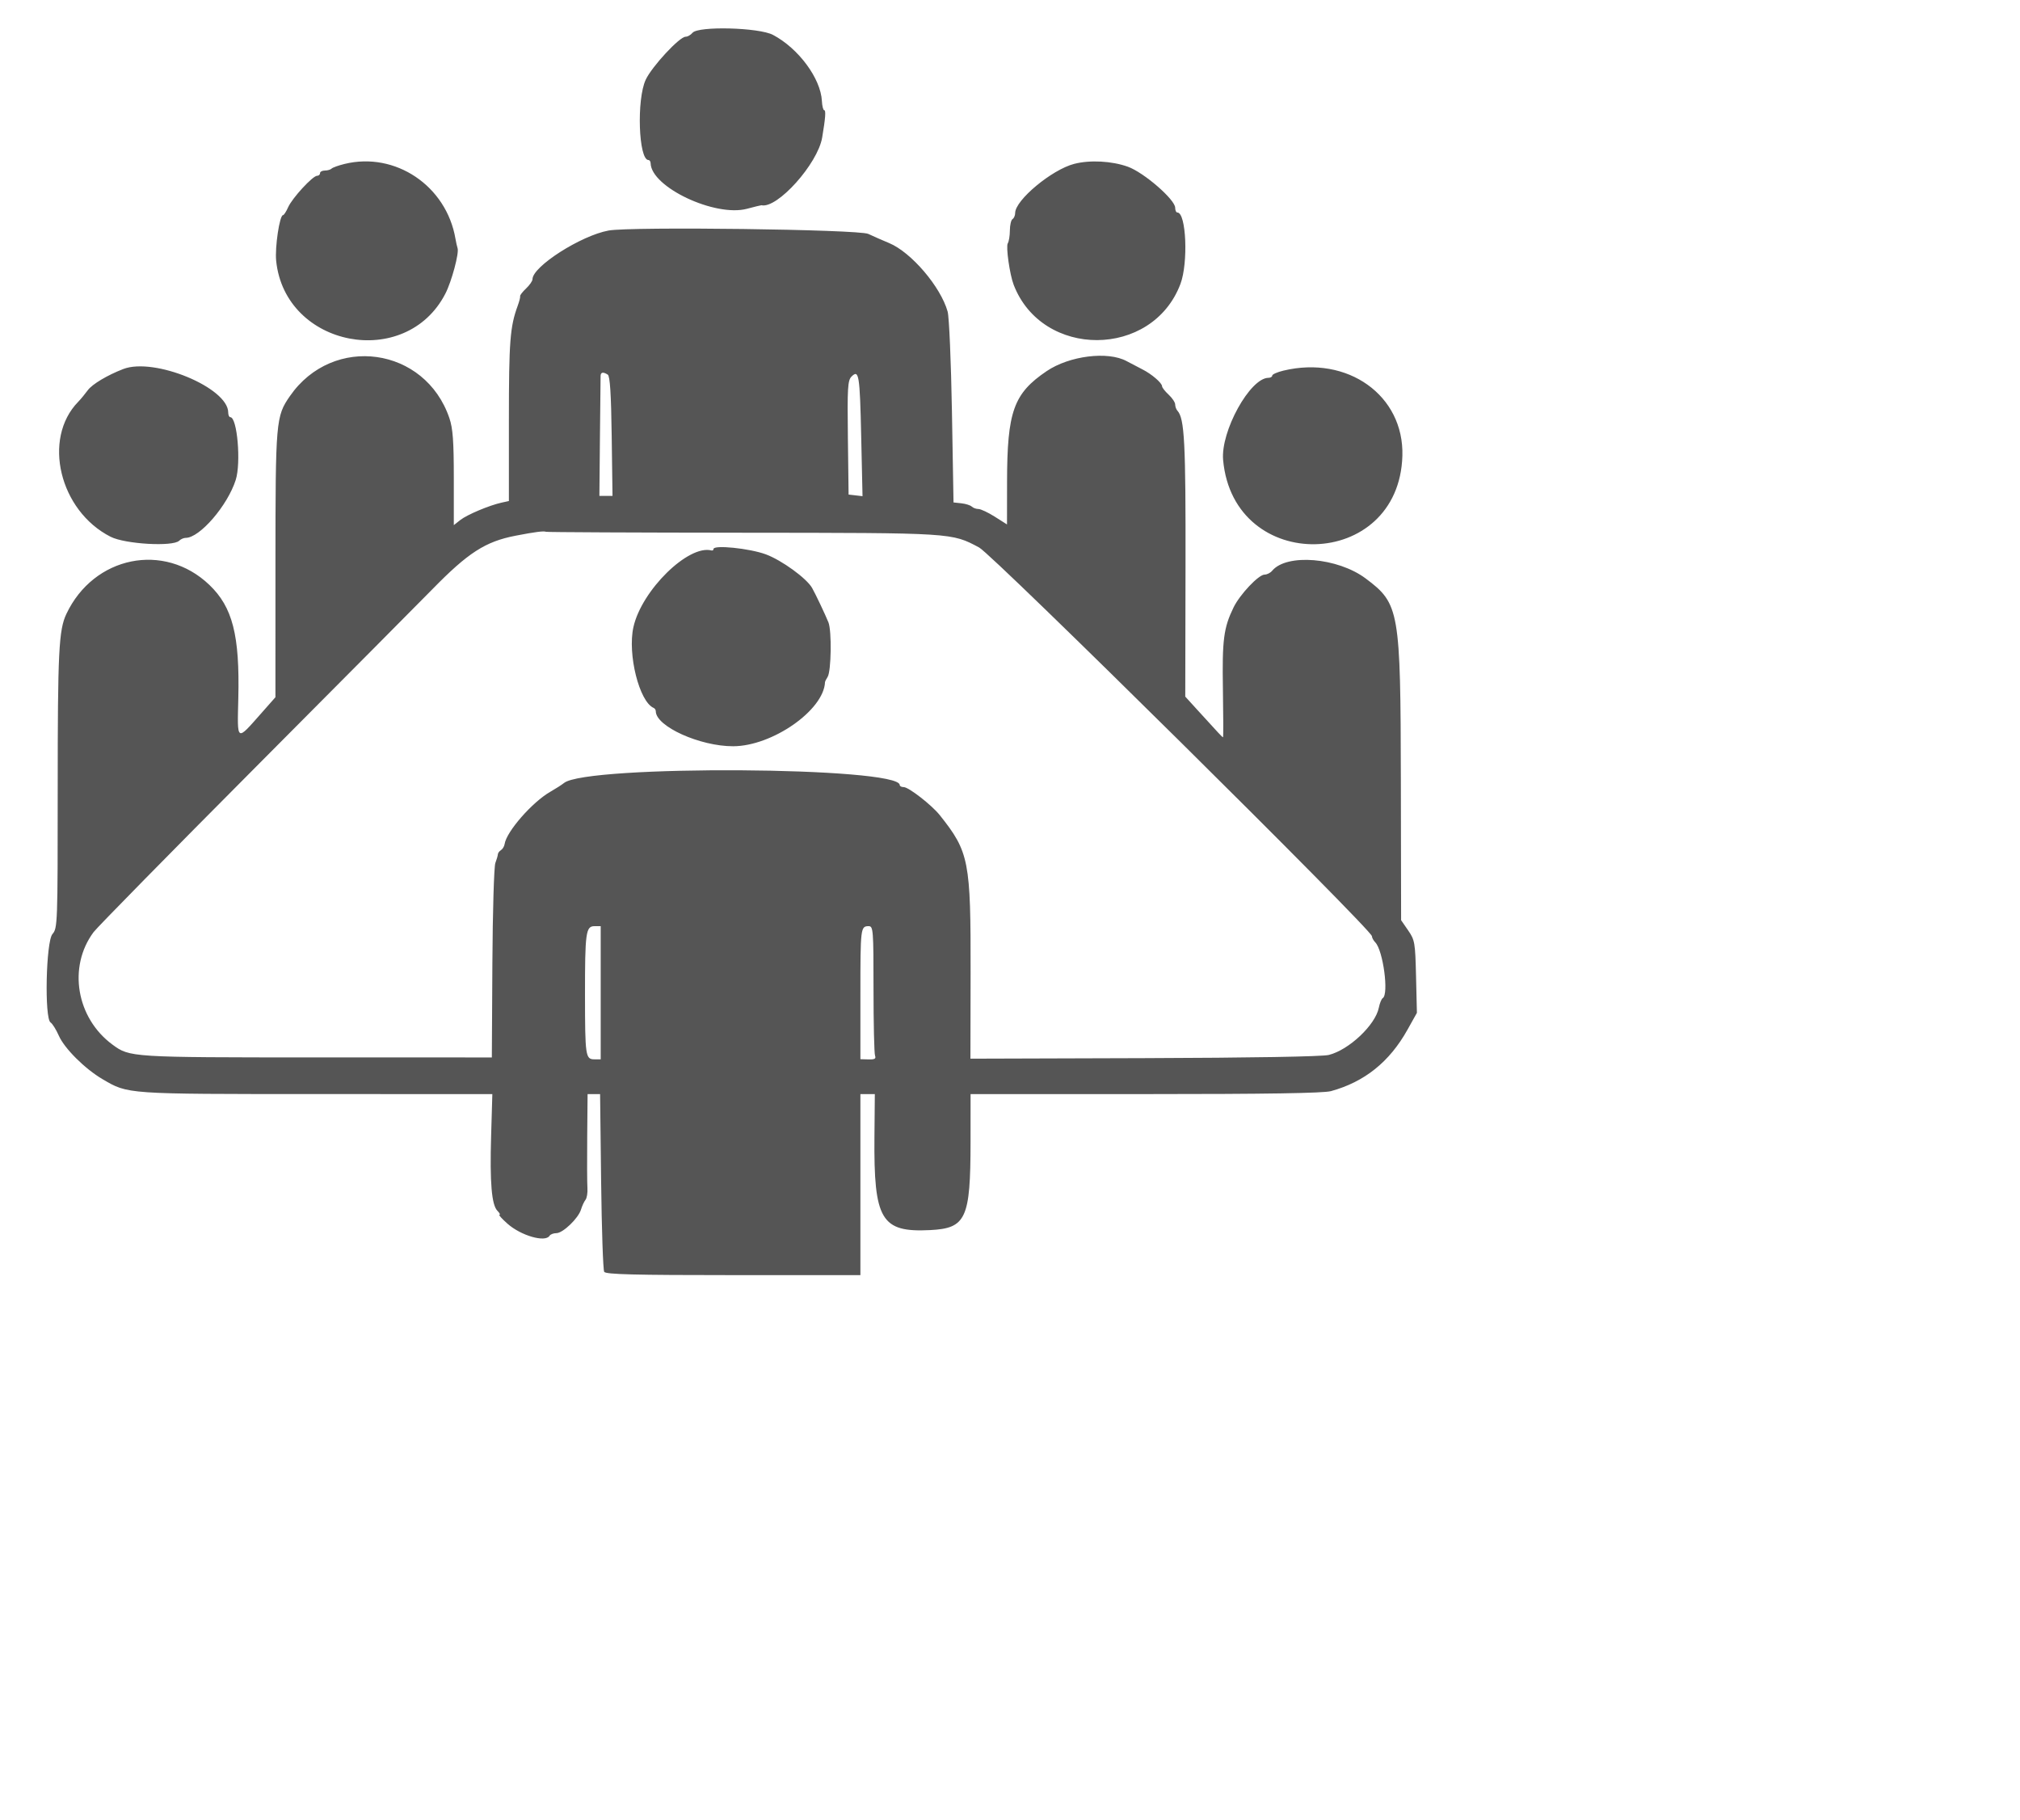 <svg style="display: block;" id="svg" version="1.1" width="555" height="500" xmlns="http://www.w3.org/2000/svg" xmlns:xlink="http://www.w3.org/1999/xlink"><g id="svgg"><path id="path0" d="M190.270 9.009 C 189.777 9.604,188.920 10.090,188.367 10.090 C 186.699 10.090,179.128 18.248,177.416 21.890 C 174.870 27.307,175.443 43.964,178.175 43.964 C 178.485 43.964,178.750 44.369,178.763 44.865 C 178.941 51.417,196.471 59.682,205.241 57.349 C 207.331 56.793,209.115 56.356,209.205 56.377 C 213.542 57.411,224.678 44.999,225.894 37.776 C 226.797 32.410,226.956 30.270,226.452 30.267 C 226.174 30.265,225.888 29.128,225.817 27.740 C 225.499 21.541,219.390 13.287,212.377 9.582 C 208.522 7.545,191.844 7.113,190.270 9.009 M94.649 45.037 C 92.995 45.444,91.400 46.017,91.106 46.312 C 90.811 46.606,89.976 46.847,89.249 46.847 C 88.523 46.847,87.928 47.171,87.928 47.568 C 87.928 47.964,87.565 48.288,87.121 48.288 C 85.919 48.288,80.285 54.405,79.173 56.915 C 78.642 58.116,78.006 59.099,77.760 59.099 C 76.819 59.099,75.494 67.946,75.879 71.670 C 78.327 95.388,111.499 101.793,122.375 80.648 C 124.096 77.301,126.184 69.511,125.719 68.171 C 125.570 67.740,125.309 66.577,125.140 65.586 C 122.662 51.065,108.624 41.605,94.649 45.037 M295.126 45.017 C 288.979 46.609,278.919 54.981,278.919 58.504 C 278.919 59.181,278.595 59.935,278.198 60.180 C 277.802 60.425,277.473 61.823,277.466 63.286 C 277.460 64.749,277.201 66.347,276.889 66.838 C 276.332 67.715,277.417 75.381,278.497 78.198 C 286.323 98.608,316.619 98.471,324.331 77.991 C 326.511 72.202,325.918 58.378,323.490 58.378 C 323.156 58.378,322.883 57.791,322.883 57.074 C 322.883 54.835,314.281 47.373,309.882 45.796 C 305.463 44.213,299.457 43.895,295.126 45.017 M167.207 63.326 C 159.592 64.718,146.306 73.216,146.306 76.695 C 146.306 77.185,145.510 78.335,144.536 79.249 C 143.563 80.164,142.829 81.112,142.906 81.357 C 142.983 81.602,142.688 82.775,142.250 83.964 C 140.132 89.727,139.820 93.749,139.820 115.312 L 139.820 137.630 137.838 138.064 C 134.453 138.804,128.335 141.377,126.467 142.846 L 124.685 144.249 124.685 131.352 C 124.685 121.226,124.427 117.692,123.485 114.903 C 116.853 95.261,91.495 91.722,79.668 108.789 C 75.792 114.381,75.692 115.543,75.683 155.042 L 75.676 191.525 71.892 195.809 C 64.879 203.749,65.186 203.941,65.477 191.799 C 65.890 174.499,63.911 166.763,57.507 160.649 C 45.097 148.803,25.755 152.742,18.235 168.649 C 16.150 173.058,15.856 178.976,15.856 216.502 C 15.856 253.880,15.817 254.959,14.414 256.577 C 12.628 258.636,12.175 279.790,13.894 280.865 C 14.401 281.182,15.423 282.819,16.165 284.503 C 17.714 288.017,23.348 293.620,28.169 296.442 C 35.251 300.586,34.358 300.524,86.916 300.533 L 135.273 300.541 134.936 312.031 C 134.558 324.889,135.077 331.010,136.680 332.613 C 137.274 333.207,137.516 333.694,137.218 333.694 C 136.919 333.694,137.906 334.788,139.410 336.126 C 143.128 339.435,149.817 341.360,150.991 339.459 C 151.236 339.063,152.082 338.739,152.871 338.739 C 154.659 338.739,158.905 334.666,159.633 332.252 C 159.932 331.261,160.488 330.060,160.869 329.583 C 161.250 329.106,161.488 327.647,161.397 326.340 C 161.306 325.033,161.279 318.694,161.337 312.252 L 161.441 300.541 163.159 300.541 L 164.877 300.541 165.160 324.505 C 165.316 337.685,165.697 348.874,166.007 349.369 C 166.446 350.070,174.335 350.270,201.484 350.270 L 236.396 350.270 236.396 325.405 L 236.396 300.541 238.378 300.541 L 240.360 300.541 240.256 312.253 C 240.051 335.141,242.106 338.579,255.588 337.898 C 265.434 337.401,266.646 334.751,266.659 313.694 L 266.667 300.541 314.691 300.541 C 348.072 300.541,363.620 300.293,365.682 299.729 C 374.885 297.209,381.762 291.701,386.677 282.912 L 389.299 278.224 389.064 268.301 C 388.841 258.900,388.727 258.231,386.893 255.577 L 384.958 252.775 384.890 214.661 C 384.806 167.560,384.512 165.864,375.239 158.914 C 367.543 153.146,353.508 151.987,349.522 156.790 C 349.044 157.366,348.111 157.838,347.449 157.838 C 345.819 157.838,340.656 163.296,338.927 166.847 C 336.197 172.454,335.772 175.725,335.998 189.370 C 336.118 196.605,336.131 202.524,336.026 202.523 C 335.838 202.523,334.944 201.568,328.773 194.781 L 325.654 191.351 325.723 155.866 C 325.789 121.478,325.454 114.971,323.506 112.829 C 323.163 112.452,322.883 111.679,322.883 111.110 C 322.883 110.541,322.072 109.324,321.081 108.405 C 320.090 107.487,319.279 106.452,319.279 106.106 C 319.279 105.204,316.402 102.733,313.874 101.463 C 312.685 100.865,310.739 99.848,309.550 99.202 C 304.395 96.401,293.812 97.724,287.568 101.949 C 278.480 108.099,276.715 113.037,276.691 132.391 L 276.676 144.061 273.332 141.940 C 271.493 140.774,269.468 139.820,268.832 139.820 C 268.196 139.820,267.368 139.520,266.991 139.155 C 266.614 138.789,265.333 138.383,264.144 138.254 L 261.982 138.018 261.549 113.153 C 261.312 99.477,260.780 87.081,260.369 85.606 C 258.464 78.780,250.360 69.284,244.294 66.771 C 242.527 66.039,239.946 64.905,238.559 64.252 C 235.930 63.013,173.359 62.202,167.207 63.326 M33.874 101.366 C 29.512 103.044,25.342 105.532,24.134 107.177 C 23.347 108.249,22.149 109.695,21.471 110.389 C 11.576 120.536,16.343 140.330,30.398 147.452 C 34.391 149.476,47.540 150.225,49.240 148.526 C 49.668 148.098,50.475 147.748,51.033 147.748 C 54.873 147.748,62.509 138.901,64.764 131.841 C 66.267 127.134,65.184 114.595,63.274 114.595 C 62.960 114.595,62.703 114.016,62.703 113.309 C 62.703 106.510,42.383 98.092,33.874 101.366 M352.613 101.811 C 350.928 102.216,349.550 102.825,349.550 103.165 C 349.550 103.506,349.087 103.784,348.521 103.784 C 343.456 103.784,335.337 118.494,336.055 126.369 C 338.933 157.937,384.414 156.852,385.308 125.194 C 385.776 108.637,370.288 97.560,352.613 101.811 M166.985 102.910 C 167.597 103.300,167.907 108.159,168.066 119.837 L 168.288 136.218 166.486 136.217 L 164.685 136.216 164.832 120.180 C 164.914 111.360,164.995 103.739,165.013 103.243 C 165.049 102.224,165.725 102.110,166.985 102.910 M236.616 119.861 L 236.980 136.299 235.067 136.077 L 233.153 135.856 232.959 120.246 C 232.788 106.515,232.909 104.492,233.958 103.442 C 235.994 101.406,236.241 102.935,236.616 119.861 M204.061 146.335 C 262.161 146.386,261.379 146.337,269.024 150.396 C 272.825 152.414,376.937 255.423,376.937 257.165 C 376.937 257.578,377.354 258.344,377.864 258.867 C 380.019 261.082,381.630 273.116,379.913 274.177 C 379.568 274.390,379.083 275.577,378.835 276.814 C 377.885 281.565,370.640 288.401,365.081 289.791 C 363.289 290.239,343.723 290.576,314.394 290.666 L 266.627 290.811 266.672 267.387 C 266.731 236.415,266.271 234.054,258.209 223.921 C 256.009 221.156,249.662 216.216,248.309 216.216 C 247.703 216.216,247.207 215.962,247.207 215.651 C 247.207 210.600,161.110 210.075,154.955 215.088 C 154.360 215.572,152.686 216.645,151.233 217.473 C 146.259 220.306,139.146 228.432,138.644 231.853 C 138.551 232.489,138.101 233.240,137.644 233.522 C 137.187 233.804,136.803 234.323,136.789 234.675 C 136.775 235.027,136.464 236.105,136.097 237.071 C 135.730 238.036,135.363 250.447,135.282 264.649 L 135.135 290.473 86.847 290.467 C 35.921 290.461,35.657 290.445,30.907 286.952 C 20.961 279.637,18.602 265.611,25.711 256.048 C 26.663 254.766,46.809 234.264,70.478 210.489 C 94.148 186.714,115.869 164.852,118.748 161.908 C 128.619 151.813,133.336 148.773,141.622 147.162 C 146.953 146.126,149.411 145.809,150.007 146.080 C 150.258 146.195,174.583 146.309,204.061 146.335 M196.035 150.811 C 196.036 151.108,195.793 151.287,195.495 151.209 C 189.149 149.532,176.298 162.135,174.037 172.252 C 172.370 179.714,175.652 192.795,179.614 194.474 C 179.925 194.607,180.180 195.012,180.180 195.375 C 180.180 199.528,192.311 205.014,201.441 204.991 C 212.191 204.962,226.348 195.086,226.674 187.387 C 226.682 187.189,227.004 186.541,227.390 185.946 C 228.388 184.407,228.553 173.267,227.612 170.951 C 226.714 168.742,224.106 163.249,223.133 161.518 C 221.643 158.868,214.762 153.873,210.389 152.267 C 205.908 150.621,196.034 149.619,196.035 150.811 M165.045 272.703 L 165.045 290.991 163.304 290.991 C 160.877 290.991,160.742 290.068,160.731 273.423 C 160.719 256.160,160.958 254.414,163.333 254.414 L 165.045 254.414 165.045 272.703 M240.000 271.653 C 240.000 281.134,240.189 289.383,240.420 289.985 C 240.741 290.823,240.322 291.063,238.618 291.015 L 236.396 290.952 236.396 273.164 C 236.396 254.847,236.449 254.414,238.679 254.414 C 239.923 254.414,240.000 255.417,240.000 271.653 " stroke="none" fill="#555555" fill-rule="evenodd"></path></g></svg>